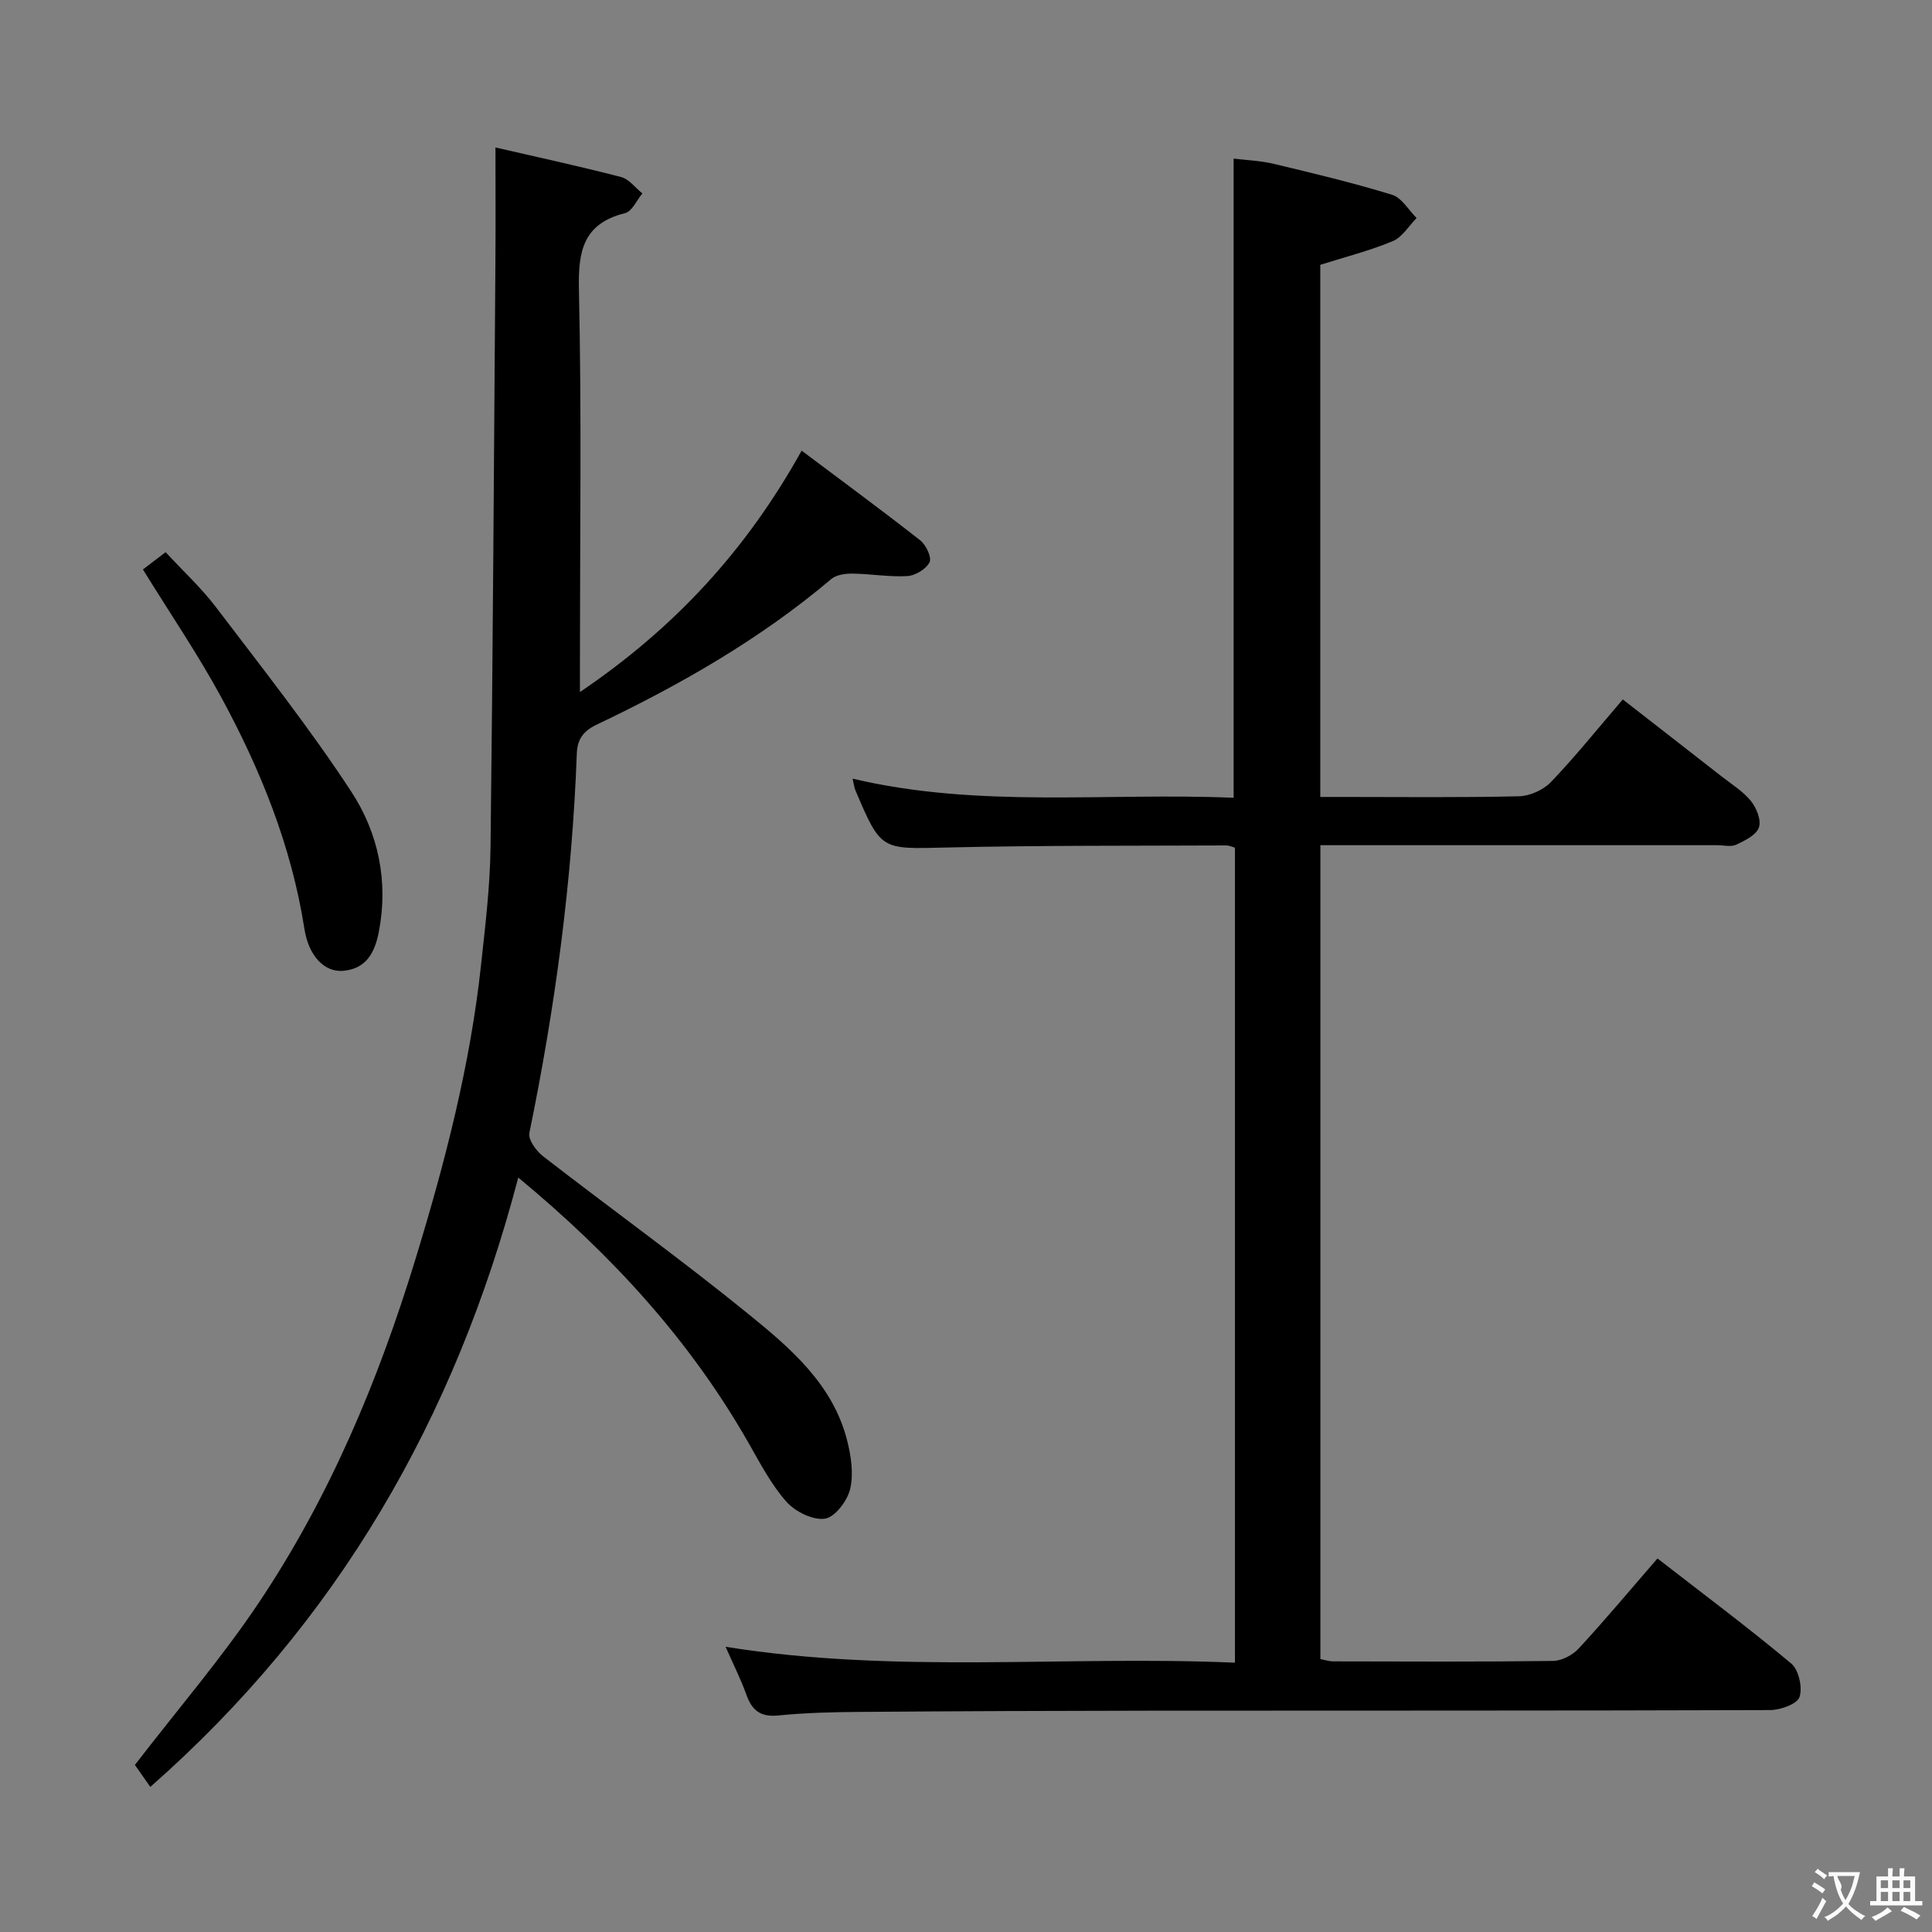 <svg enable-background="new 0 0 400 400" viewBox="0 0 400 400" xmlns="http://www.w3.org/2000/svg"><rect x="0" y="0" width="400" height="400" fill="#808080" stroke="none"/><g fill="#010000"><path d="m150.23 340.95c35.45 5.69 70.37 1.76 105.45 3.29 0-56.67 0-112.59 0-168.74-.59-.16-1.19-.46-1.8-.46-19.33.09-38.66-.03-57.97.43-13.5.32-13.49.68-18.81-11.85-.25-.59-.31-1.26-.58-2.41 26.2 6.2 52.52 2.84 78.89 3.96 0-44.17 0-87.87 0-132.33 2.61.32 5.52.42 8.29 1.08 8.22 1.96 16.45 3.93 24.52 6.41 1.99.61 3.4 3.15 5.07 4.81-1.62 1.64-2.96 3.96-4.92 4.78-4.72 1.97-9.73 3.24-15.02 4.91v110.17h4.63c12.16 0 24.33.15 36.49-.14 2.27-.05 5.08-1.31 6.65-2.96 5.05-5.28 9.63-11 14.86-17.09 6.93 5.4 13.7 10.65 20.45 15.93 2.1 1.64 4.46 3.1 6.1 5.12 1.15 1.43 2.16 3.99 1.63 5.47-.56 1.57-2.9 2.71-4.68 3.55-1.1.51-2.62.11-3.96.11-25.49 0-50.99 0-76.48 0-1.8 0-3.59 0-5.67 0v168.5c.8.15 1.73.47 2.66.48 15.16.03 30.33.11 45.49-.09 1.82-.02 4.08-1.21 5.35-2.59 5.51-5.97 10.73-12.22 16.29-18.63 9.48 7.36 18.79 14.31 27.69 21.75 1.56 1.3 2.38 4.97 1.72 6.94-.49 1.45-3.93 2.69-6.06 2.7-42.82.15-85.65.09-128.47.13-19.99.02-39.99.1-59.98.25-5.65.04-11.32.18-16.93.74-3.7.37-5.45-1.06-6.61-4.33-1.15-3.2-2.7-6.26-4.29-9.89z"/><path d="m107.3 243.8c-13.06 49.87-37.47 92.13-76.18 126.16-1.15-1.65-2.35-3.35-3.19-4.55 8.81-11.45 17.95-22.08 25.69-33.64 14.59-21.81 24.66-45.81 32.34-70.9 6.14-20.05 11.39-40.25 13.64-61.13.87-8.09 1.86-16.21 1.96-24.33.49-40.45.71-80.91 1.01-121.37.06-7.59.01-15.19.01-23.51 8.63 1.99 17.36 3.88 26 6.12 1.66.43 2.96 2.23 4.42 3.4-1.18 1.41-2.13 3.71-3.57 4.07-8.63 2.16-9.75 7.74-9.57 15.78.57 25.64.21 51.31.21 76.97v6.41c19.45-13.16 34.37-29.22 45.9-49.98 8.26 6.2 16.5 12.26 24.54 18.56 1.2.94 2.44 3.54 1.95 4.53-.7 1.42-2.93 2.78-4.59 2.88-3.75.22-7.54-.46-11.32-.51-1.49-.02-3.37.22-4.43 1.11-14.72 12.46-31.3 21.93-48.61 30.17-2.84 1.35-3.99 3.13-4.09 6.01-.97 26.46-4.49 52.59-9.82 78.51-.28 1.38 1.41 3.73 2.82 4.82 14.2 11 28.8 21.5 42.72 32.83 8.6 6.99 17.28 14.43 20.23 25.94.83 3.25 1.39 6.95.65 10.11-.57 2.45-3.14 5.86-5.22 6.16-2.49.37-6.15-1.44-7.97-3.49-3.15-3.56-5.43-7.94-7.82-12.13-12.1-21.25-28.28-38.93-47.71-55z"/><path d="m29.59 117.9c1.13-.86 2.69-2.05 4.7-3.58 3.61 3.91 7.41 7.41 10.48 11.46 9.53 12.55 19.34 24.95 27.96 38.12 5.59 8.54 7.74 18.59 5.69 29.09-.84 4.3-2.64 7.61-7.4 8.01-3.81.32-7.11-3.01-8-8.72-2.68-17.13-9.07-32.92-17.26-48-4.82-8.87-10.54-17.26-16.17-26.38z"/></g><path d="m377.9 391.2c-.2.3-.4.5-.6.8-.7-.6-1.4-1-2.2-1.5.2-.3.4-.5.5-.8.6.4 1.4.8 2.3 1.5zm-1.8 6.1c-.2-.2-.5-.4-.9-.6.4-.6.8-1.2 1.2-1.9s.7-1.3.9-1.9c.3.3.5.5.8.7-.7 1.3-1.4 2.6-2 3.7zm2.2-9c-.3.3-.5.5-.6.8-.6-.6-1.3-1.1-2-1.5.3-.3.5-.5.6-.7.6.5 1.3.9 2 1.4zm.3.2v-.9h2 4.5c-.3 1.3-.6 2.5-1 3.6s-.9 2.1-1.4 3c.4.5 1 1 1.6 1.4s1.2.8 1.9 1.1c-.3.2-.5.4-.8.8-.4-.3-1-.7-1.6-1.2s-1.2-1.1-1.6-1.6c-.5.6-1.1 1.1-1.7 1.6s-1.4.9-2.1 1.4c-.1-.3-.3-.5-.7-.8.6-.2 1.2-.5 1.9-1s1.4-1.1 2-1.8c-.5-.8-.9-1.6-1.2-2.5s-.6-2-.8-3.2c-.4.1-.7.1-1 .1zm2.5 2.7c.3 1 .7 1.7 1 2.2.3-.5.6-1.1 1-2s.6-1.9.9-3h-3.2-.4c.1.9 1.3 1.8.7 2.8z" fill="#fbfafa"/><path d="m396.5 388.5v1.5 3.6h1.5v.9c-.4 0-1 0-1.7 0h-7.9c-.5 0-.9 0-1.2 0v-.9h1.3v-3.5c0-.7 0-1.2 0-1.6h2.4c0-.8 0-1.4 0-1.7h1c0 .3-.1.8-.1 1.7h1.5c0-.8 0-1.4 0-1.7h1c0 .3-.1.9-.1 1.7zm-8.2 9.2c-.2-.3-.5-.5-.8-.8.8-.3 1.4-.6 1.9-.9s1-.7 1.4-1.1c.3.3.6.5.9.8-1.6 1-2.8 1.6-3.4 2zm2.6-6.8v-1.6h-1.5v1.6zm0 2.7v-1.9h-1.5v1.9zm2.4-2.7v-1.6h-1.5v1.6zm0 2.7v-1.9h-1.5v1.9zm.2 2 .7-.8c.4.2.9.5 1.6.8s1.3.7 1.8 1c-.3.3-.5.5-.8.8-.4-.3-1.5-1-3.3-1.8zm2-4.7v-1.6h-1.4v1.6zm0 2.7v-1.9h-1.4v1.9z" fill="#fbfafa"/></svg>